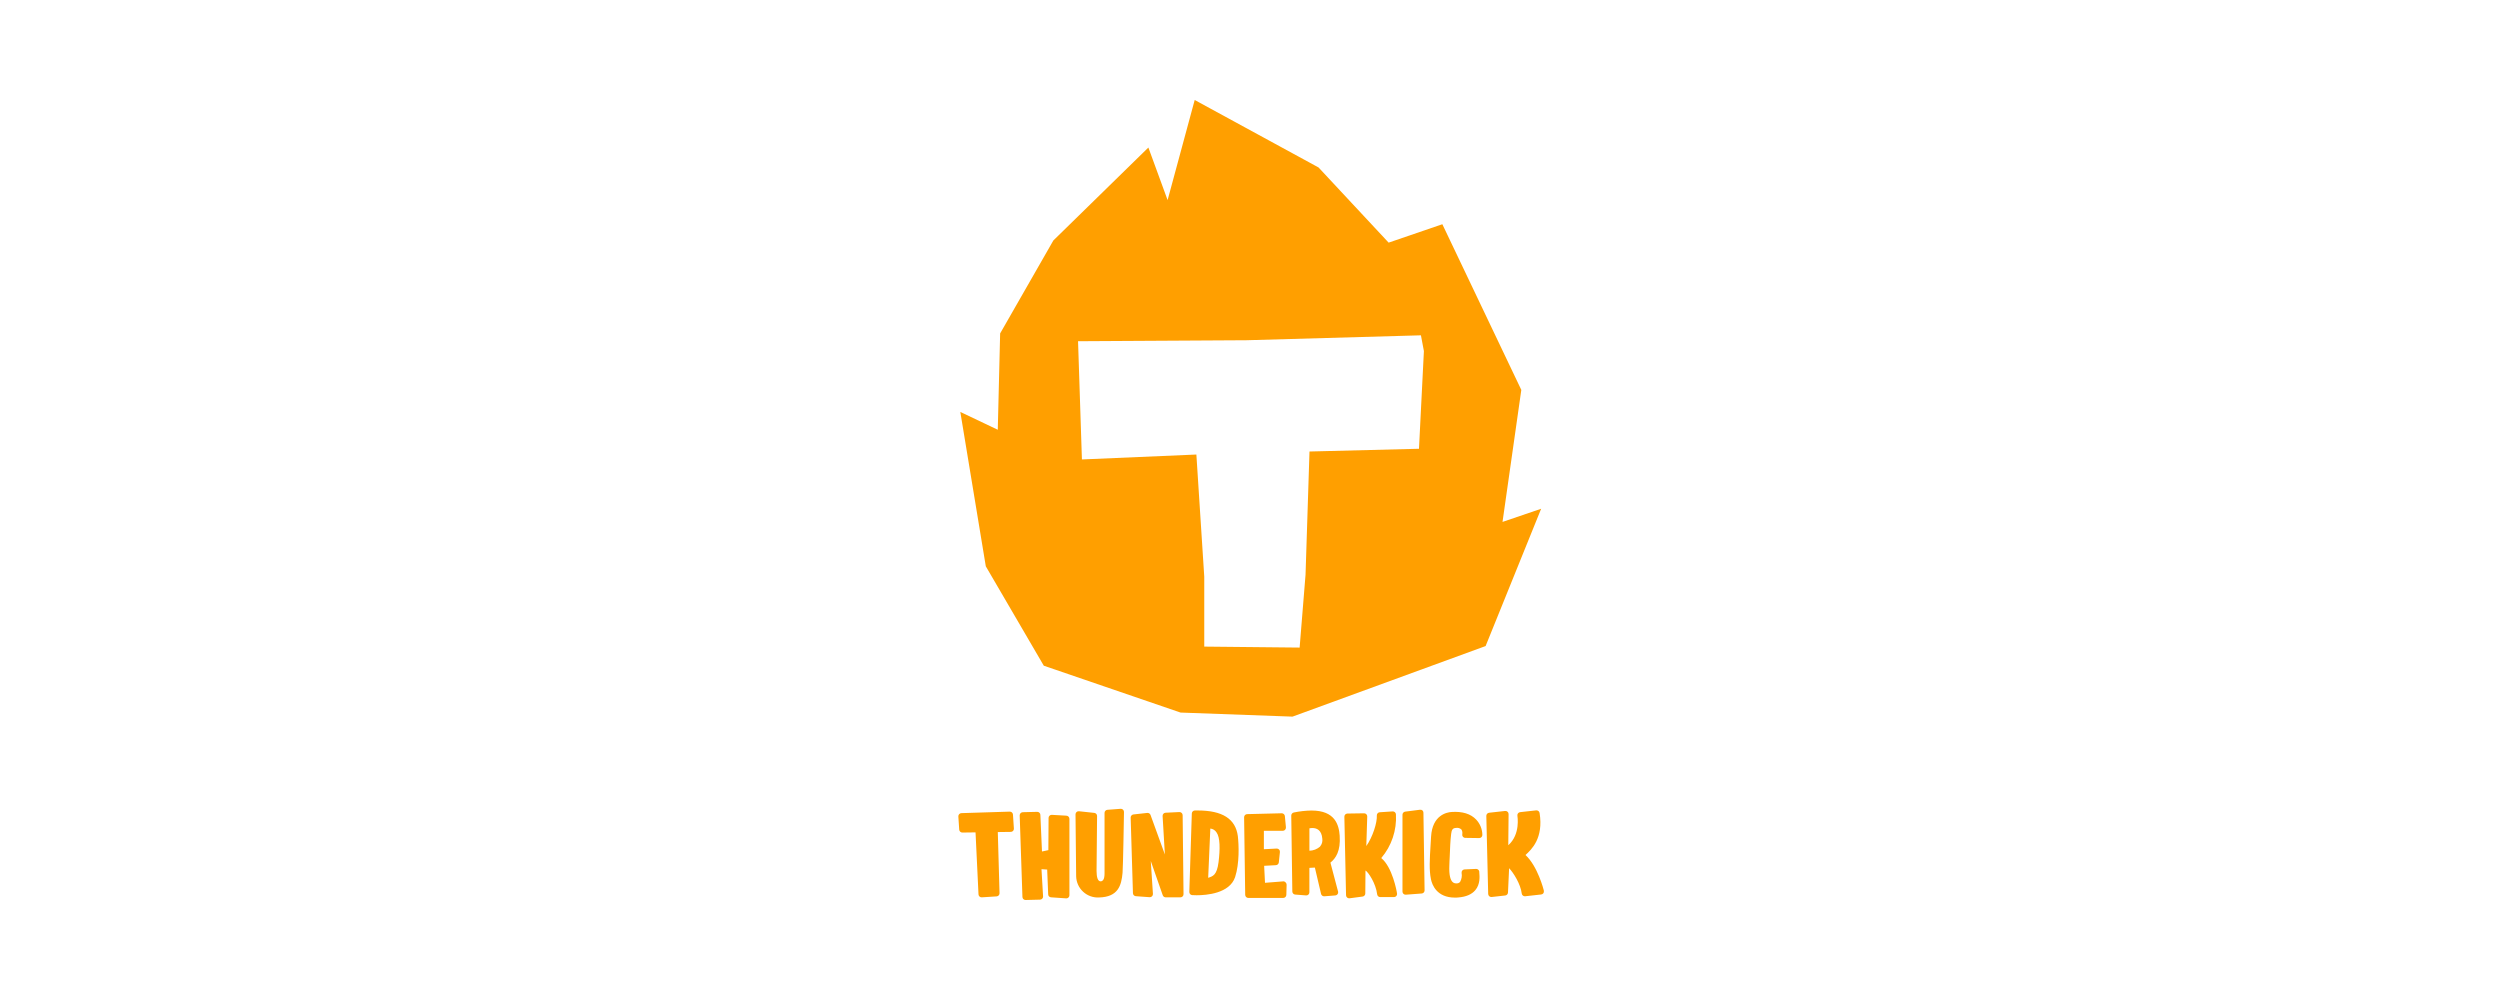 <svg width="300" height="120" viewBox="0 0 300 120" fill="none" xmlns="http://www.w3.org/2000/svg">
<path d="M121.18 97.395L115.363 97.576C115.313 97.578 115.264 97.59 115.218 97.611C115.172 97.632 115.131 97.662 115.098 97.699C115.064 97.736 115.038 97.78 115.021 97.827C115.005 97.875 114.998 97.925 115.001 97.975L115.106 99.557C115.112 99.652 115.154 99.742 115.224 99.806C115.294 99.871 115.386 99.907 115.482 99.906L117.064 99.886L117.42 107.327C117.425 107.427 117.47 107.521 117.545 107.588C117.582 107.621 117.625 107.646 117.672 107.661C117.719 107.677 117.769 107.684 117.818 107.68L119.614 107.565C119.708 107.554 119.795 107.508 119.856 107.436C119.917 107.363 119.949 107.27 119.944 107.176L119.736 99.847L121.302 99.827C121.352 99.826 121.402 99.815 121.448 99.794C121.494 99.774 121.536 99.744 121.57 99.707C121.604 99.669 121.631 99.625 121.647 99.577C121.664 99.53 121.671 99.479 121.667 99.428L121.555 97.741C121.548 97.647 121.505 97.559 121.435 97.494C121.366 97.43 121.274 97.395 121.18 97.395ZM127.955 97.879L126.205 97.781C126.109 97.779 126.016 97.815 125.945 97.881C125.875 97.946 125.834 98.037 125.829 98.133L125.803 102.015L125.038 102.18L124.844 97.777C124.84 97.682 124.799 97.592 124.73 97.526C124.662 97.46 124.57 97.422 124.475 97.421L122.742 97.464C122.691 97.464 122.642 97.474 122.595 97.493C122.549 97.513 122.507 97.541 122.471 97.576C122.436 97.612 122.408 97.654 122.39 97.7C122.371 97.747 122.362 97.797 122.363 97.847L122.692 107.634C122.694 107.731 122.733 107.823 122.802 107.892C122.871 107.96 122.964 107.999 123.061 108L124.795 107.957C124.844 107.958 124.893 107.949 124.939 107.93C124.985 107.911 125.027 107.884 125.062 107.849C125.097 107.814 125.125 107.772 125.144 107.726C125.162 107.68 125.171 107.631 125.17 107.581L124.979 104.302L125.661 104.348L125.78 107.281C125.775 107.333 125.781 107.384 125.798 107.433C125.814 107.482 125.841 107.527 125.876 107.565C125.91 107.601 125.951 107.63 125.997 107.649C126.043 107.669 126.092 107.68 126.142 107.68L127.952 107.805H127.975C128.068 107.801 128.157 107.762 128.223 107.695C128.289 107.629 128.327 107.54 128.331 107.446V98.272C128.332 98.222 128.324 98.173 128.307 98.126C128.289 98.08 128.262 98.037 128.228 98.001C128.194 97.963 128.152 97.933 128.104 97.912C128.057 97.891 128.006 97.88 127.955 97.879ZM134.476 97.056L132.875 97.178C132.784 97.188 132.701 97.231 132.64 97.299C132.579 97.368 132.546 97.456 132.545 97.547C132.545 97.547 132.545 103.67 132.545 104.467C132.545 104.942 132.595 105.739 132.077 105.762C131.722 105.762 131.593 105.251 131.586 104.513C131.586 103.679 131.649 97.985 131.649 97.922C131.65 97.83 131.618 97.74 131.557 97.671C131.496 97.602 131.411 97.557 131.32 97.547L129.474 97.349C129.422 97.343 129.369 97.349 129.319 97.365C129.269 97.382 129.222 97.409 129.184 97.444C129.145 97.48 129.114 97.523 129.093 97.571C129.072 97.62 129.061 97.672 129.062 97.725C129.062 97.725 129.131 104.902 129.138 105.152C129.146 105.503 129.224 105.848 129.368 106.167C129.512 106.486 129.719 106.773 129.977 107.01C130.234 107.248 130.537 107.431 130.867 107.549C131.196 107.667 131.547 107.717 131.896 107.696C134.16 107.634 134.569 106.289 134.707 104.731C134.766 104.072 134.872 98.094 134.878 97.431C134.879 97.38 134.868 97.329 134.848 97.281C134.827 97.234 134.797 97.191 134.759 97.156C134.722 97.121 134.677 97.094 134.628 97.076C134.58 97.059 134.528 97.052 134.476 97.056ZM141.512 97.448L139.864 97.527C139.815 97.529 139.766 97.542 139.722 97.563C139.677 97.585 139.637 97.615 139.604 97.652C139.571 97.689 139.546 97.733 139.531 97.78C139.515 97.826 139.508 97.876 139.512 97.926L139.785 102.539L138.062 97.79C138.033 97.713 137.979 97.648 137.908 97.604C137.838 97.561 137.755 97.542 137.673 97.55L136.009 97.734C135.917 97.745 135.833 97.789 135.772 97.859C135.711 97.928 135.678 98.018 135.679 98.11L135.953 107.173C135.953 107.264 135.987 107.352 136.047 107.42C136.108 107.488 136.192 107.531 136.282 107.542L137.953 107.664C138.006 107.667 138.059 107.66 138.109 107.642C138.158 107.623 138.203 107.595 138.241 107.558C138.279 107.521 138.308 107.476 138.327 107.426C138.347 107.377 138.355 107.324 138.352 107.271L138.092 103.317L139.532 107.436C139.557 107.504 139.602 107.564 139.66 107.607C139.719 107.65 139.789 107.676 139.861 107.68H141.657C141.709 107.679 141.76 107.668 141.807 107.647C141.853 107.625 141.895 107.594 141.93 107.556C141.964 107.518 141.99 107.473 142.006 107.424C142.022 107.374 142.028 107.323 142.023 107.271L141.917 97.817C141.916 97.767 141.905 97.717 141.885 97.671C141.865 97.626 141.835 97.584 141.799 97.55C141.761 97.513 141.716 97.486 141.667 97.468C141.617 97.45 141.564 97.444 141.512 97.448ZM143.736 97.257H143.381C143.286 97.259 143.195 97.298 143.128 97.364C143.061 97.431 143.021 97.521 143.018 97.616L142.718 107.031C142.715 107.124 142.747 107.216 142.808 107.286C142.869 107.357 142.955 107.402 143.048 107.413C143.048 107.413 143.269 107.43 143.598 107.43C144.768 107.43 147.553 107.219 148.212 105.255C148.749 103.607 148.663 101.392 148.541 100.331C148.264 98.262 146.696 97.257 143.736 97.257ZM146.225 103.459C146.024 105.05 145.529 105.149 144.982 105.337L145.239 99.425C145.388 99.441 145.532 99.49 145.66 99.569C145.787 99.648 145.896 99.754 145.977 99.88C146.422 100.476 146.419 101.903 146.225 103.455V103.459ZM153.982 105.765L151.8 105.937L151.698 103.897L153.112 103.821C153.199 103.815 153.281 103.779 153.345 103.719C153.408 103.659 153.448 103.578 153.458 103.492L153.59 102.239C153.596 102.186 153.59 102.131 153.573 102.08C153.556 102.029 153.528 101.982 153.491 101.943C153.453 101.904 153.407 101.873 153.357 101.853C153.306 101.834 153.252 101.825 153.198 101.827L151.665 101.907V99.695H153.932C153.982 99.696 154.031 99.687 154.076 99.669C154.122 99.65 154.164 99.623 154.199 99.588C154.234 99.554 154.262 99.512 154.28 99.467C154.299 99.421 154.309 99.372 154.308 99.323C154.311 99.296 154.311 99.268 154.308 99.24L154.183 97.922C154.172 97.83 154.126 97.745 154.055 97.684C153.985 97.623 153.894 97.59 153.801 97.593L149.655 97.695C149.557 97.698 149.465 97.738 149.397 97.809C149.329 97.879 149.292 97.973 149.293 98.071L149.424 107.383C149.425 107.482 149.465 107.576 149.535 107.645C149.604 107.714 149.699 107.753 149.797 107.753H153.988C154.085 107.752 154.178 107.714 154.248 107.646C154.317 107.579 154.358 107.487 154.361 107.39L154.394 106.174C154.395 106.122 154.385 106.07 154.366 106.022C154.346 105.974 154.316 105.93 154.278 105.894C154.242 105.851 154.197 105.816 154.145 105.793C154.094 105.77 154.038 105.758 153.982 105.759V105.765ZM160.764 100.305C160.672 98.987 160.217 97.263 157.376 97.263C156.662 97.275 155.95 97.355 155.251 97.501C155.165 97.518 155.089 97.565 155.034 97.633C154.979 97.701 154.95 97.786 154.951 97.873L155.079 106.981C155.08 107.072 155.114 107.159 155.175 107.227C155.236 107.294 155.319 107.337 155.409 107.347L156.727 107.449C156.778 107.454 156.829 107.448 156.877 107.432C156.926 107.415 156.97 107.389 157.007 107.354C157.045 107.319 157.075 107.277 157.095 107.23C157.116 107.182 157.126 107.132 157.126 107.08V104.144L157.785 104.108L158.523 107.252C158.539 107.337 158.584 107.414 158.651 107.469C158.718 107.525 158.802 107.555 158.889 107.555H158.918L160.237 107.453C160.289 107.449 160.34 107.434 160.386 107.409C160.432 107.384 160.472 107.349 160.504 107.308C160.535 107.266 160.558 107.219 160.571 107.169C160.583 107.118 160.585 107.066 160.576 107.014L159.65 103.515C160.289 103.01 160.892 102.111 160.761 100.298L160.764 100.305ZM158.408 101.59C158.052 101.9 157.6 102.076 157.129 102.088V99.402C157.247 99.376 157.367 99.363 157.488 99.362C157.986 99.362 158.599 99.587 158.678 100.654C158.701 100.82 158.689 100.988 158.642 101.149C158.595 101.309 158.514 101.457 158.404 101.584L158.408 101.59ZM165.75 102.968C166.991 101.511 167.622 99.632 167.513 97.721C167.51 97.672 167.498 97.624 167.477 97.579C167.455 97.535 167.425 97.495 167.389 97.462C167.352 97.43 167.309 97.404 167.262 97.388C167.216 97.372 167.167 97.365 167.117 97.369L165.565 97.471C165.467 97.478 165.375 97.523 165.31 97.597C165.246 97.671 165.213 97.768 165.219 97.866C165.272 98.684 164.731 100.43 163.957 101.527L164.069 97.978C164.07 97.928 164.062 97.878 164.043 97.831C164.024 97.784 163.997 97.742 163.961 97.706C163.926 97.671 163.884 97.642 163.837 97.623C163.79 97.605 163.74 97.595 163.69 97.596L161.69 97.626C161.641 97.626 161.592 97.636 161.547 97.656C161.502 97.675 161.461 97.703 161.427 97.739C161.393 97.774 161.367 97.816 161.349 97.861C161.331 97.907 161.323 97.956 161.324 98.005L161.525 107.433C161.526 107.485 161.538 107.537 161.56 107.585C161.583 107.632 161.615 107.674 161.655 107.709C161.694 107.743 161.741 107.768 161.791 107.783C161.842 107.798 161.895 107.802 161.947 107.795L163.506 107.588C163.596 107.577 163.679 107.534 163.739 107.467C163.8 107.4 163.834 107.313 163.835 107.222L163.858 104.457C164.188 104.648 165.101 105.993 165.259 107.321C165.269 107.412 165.313 107.496 165.382 107.557C165.451 107.618 165.539 107.651 165.631 107.65H167.279H167.302C167.397 107.644 167.486 107.601 167.551 107.53C167.615 107.459 167.65 107.367 167.648 107.271C167.618 106.925 167.068 104.029 165.75 102.968ZM170.403 97.168L168.627 97.395C168.536 97.406 168.452 97.449 168.392 97.517C168.331 97.585 168.297 97.673 168.297 97.764V106.991C168.297 107.042 168.307 107.091 168.327 107.138C168.347 107.184 168.376 107.226 168.412 107.261C168.448 107.295 168.491 107.323 168.538 107.34C168.585 107.358 168.636 107.366 168.686 107.364L170.62 107.219C170.712 107.209 170.797 107.165 170.858 107.095C170.919 107.026 170.952 106.936 170.95 106.843L170.811 97.517C170.811 97.464 170.799 97.412 170.777 97.365C170.755 97.317 170.723 97.275 170.683 97.24C170.642 97.209 170.595 97.187 170.545 97.175C170.495 97.163 170.443 97.161 170.393 97.171L170.403 97.168ZM174.183 97.438C173.642 97.474 171.876 97.79 171.728 100.404C171.708 100.735 171.689 101.051 171.672 101.35C171.563 103.119 171.487 104.401 171.714 105.508C171.849 106.168 172.406 107.713 174.598 107.713C174.733 107.713 174.875 107.713 175.02 107.693C175.936 107.617 176.611 107.324 177.036 106.82C177.64 106.105 177.557 105.172 177.514 104.694V104.599C177.503 104.505 177.457 104.418 177.385 104.357C177.313 104.296 177.22 104.264 177.125 104.269L175.741 104.329C175.689 104.331 175.638 104.345 175.591 104.369C175.544 104.392 175.503 104.426 175.47 104.466C175.437 104.507 175.413 104.554 175.4 104.605C175.386 104.656 175.384 104.709 175.392 104.76C175.459 105.127 175.395 105.504 175.211 105.828C175.157 105.89 175.09 105.938 175.015 105.969C174.939 106 174.857 106.013 174.776 106.006H174.756C174.669 106.011 174.583 105.997 174.502 105.965C174.421 105.933 174.348 105.884 174.288 105.821C174.084 105.61 173.86 105.09 173.922 103.818C173.922 103.525 173.952 103.179 173.965 102.829C174.001 101.88 174.044 100.802 174.133 100.124V100.101C174.199 99.587 174.298 99.369 174.73 99.349C174.843 99.33 174.959 99.337 175.069 99.369C175.179 99.401 175.28 99.457 175.366 99.534C175.472 99.702 175.511 99.905 175.474 100.101C175.464 100.154 175.465 100.21 175.478 100.263C175.492 100.316 175.516 100.366 175.551 100.408C175.586 100.451 175.629 100.485 175.679 100.509C175.728 100.533 175.782 100.545 175.837 100.545L177.504 100.569C177.602 100.57 177.696 100.533 177.766 100.466C177.837 100.399 177.879 100.307 177.883 100.209C177.881 99.52 177.617 98.857 177.145 98.354C176.486 97.655 175.488 97.349 174.173 97.438H174.183ZM185.268 106.886C185.242 106.777 184.524 103.95 183.06 102.602C183.779 101.943 185.239 100.592 184.751 97.556C184.735 97.462 184.685 97.377 184.609 97.319C184.533 97.261 184.438 97.234 184.342 97.243L182.415 97.458C182.364 97.463 182.315 97.479 182.271 97.504C182.227 97.529 182.188 97.562 182.157 97.603C182.098 97.684 182.073 97.786 182.088 97.886C182.088 97.916 182.484 100.11 180.994 101.429L181.03 97.688C181.031 97.636 181.02 97.584 180.999 97.535C180.977 97.487 180.946 97.444 180.907 97.409C180.867 97.373 180.821 97.347 180.771 97.331C180.721 97.315 180.668 97.31 180.615 97.316L178.687 97.53C178.595 97.542 178.511 97.587 178.45 97.656C178.389 97.727 178.356 97.817 178.358 97.909L178.582 107.275C178.583 107.327 178.595 107.378 178.617 107.425C178.639 107.472 178.671 107.514 178.711 107.548C178.781 107.611 178.873 107.644 178.968 107.64H178.997L180.628 107.459C180.716 107.449 180.797 107.409 180.857 107.345C180.917 107.281 180.953 107.198 180.958 107.11L181.093 104.184C181.607 104.717 182.471 106.079 182.609 107.222C182.614 107.271 182.629 107.318 182.653 107.361C182.676 107.404 182.708 107.442 182.746 107.472C182.785 107.503 182.829 107.526 182.876 107.539C182.923 107.553 182.972 107.557 183.021 107.551L184.945 107.337C184.998 107.332 185.048 107.315 185.094 107.288C185.139 107.261 185.179 107.225 185.209 107.182C185.237 107.139 185.256 107.09 185.265 107.039C185.273 106.988 185.271 106.936 185.258 106.886H185.268Z" fill="#FF9F00"/>
<path d="M180.302 62.631L182.557 46.79L173.082 26.908L166.636 29.116L158.227 20.097L143.364 12L140.112 24.012L137.805 17.704L126.403 28.856L120.017 40.011L119.733 51.571L115.238 49.432L118.296 67.956L125.256 79.885L141.664 85.507L155.103 85.995L178.273 77.526L184.939 61.049L180.302 62.631ZM170.278 53.852L157.139 54.181L156.665 68.961L155.956 77.71L144.511 77.592V69.205L143.565 54.544L129.83 55.134L129.366 40.947L149.583 40.828L170.512 40.238L170.868 42.13L170.278 53.852Z" fill="#FF9F00"/>
</svg>
